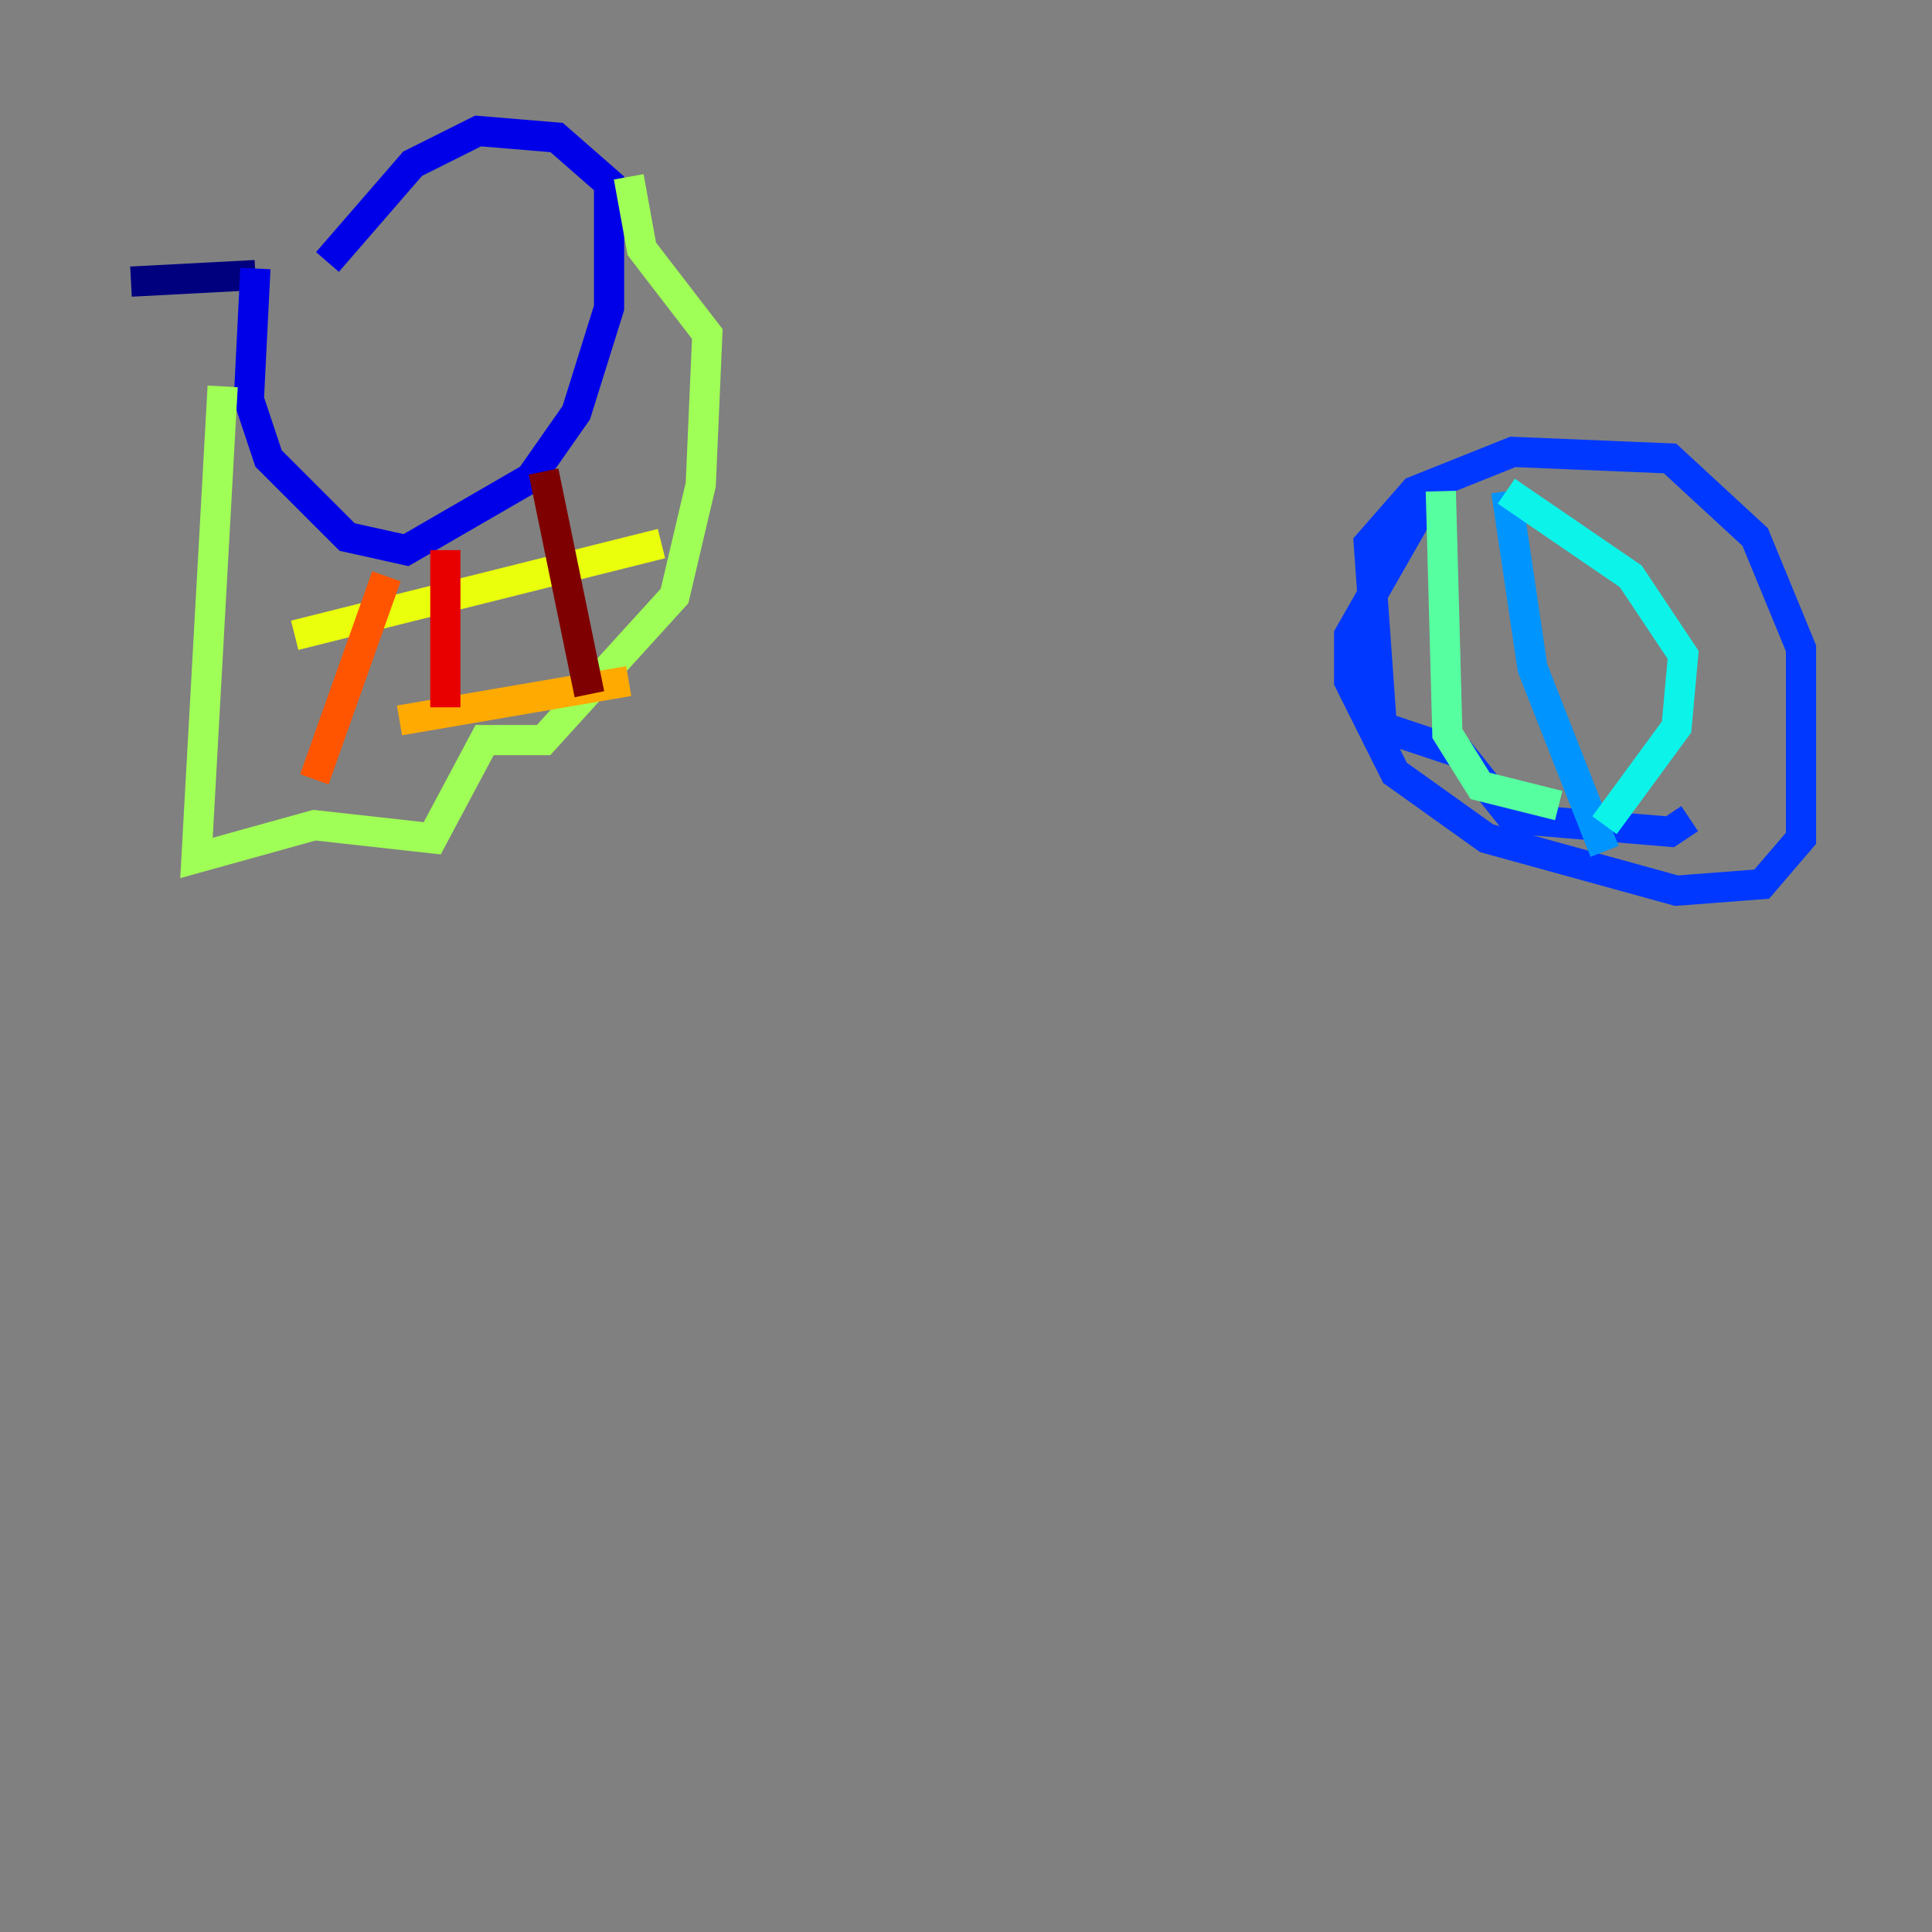 <?xml version="1.0" encoding="utf-8" ?>
<svg baseProfile="tiny" height="128" version="1.2" viewBox="0,0,128,128" width="128" xmlns="http://www.w3.org/2000/svg" xmlns:ev="http://www.w3.org/2001/xml-events" xmlns:xlink="http://www.w3.org/1999/xlink"><rect x="0" y="0" width="128" height="128" fill="#808080" stroke="none"/><defs /><polyline fill="none" points="8.678,18.658 16.922,18.224" stroke="#00007f" stroke-width="2" /><polyline fill="none" points="16.922,17.79 16.488,26.468 17.79,30.373 22.997,35.58 26.902,36.447 35.146,31.675 38.183,27.336 40.352,20.393 40.352,12.149 36.881,9.112 31.675,8.678 27.336,10.848 21.695,17.356" stroke="#0000e8" stroke-width="2" /><polyline fill="none" points="94.59,32.976 89.383,42.088 89.383,45.125 92.42,51.2 98.495,55.539 111.078,59.01 116.719,58.576 119.322,55.539 119.322,42.956 116.285,35.58 110.644,30.373 100.231,29.939 93.722,32.542 90.685,36.014 91.552,48.163 96.759,49.898 100.231,54.237 110.644,55.105 111.946,54.237" stroke="#0038ff" stroke-width="2" /><polyline fill="none" points="99.797,32.542 101.532,44.258 106.305,56.407" stroke="#0094ff" stroke-width="2" /><polyline fill="none" points="99.797,32.542 108.041,38.183 111.512,43.39 111.078,48.163 106.305,54.671" stroke="#0cf4ea" stroke-width="2" /><polyline fill="none" points="95.458,32.542 95.891,48.597 98.061,52.068 103.268,53.37" stroke="#56ffa0" stroke-width="2" /><polyline fill="none" points="14.752,25.6 13.017,56.841 20.827,54.671 28.637,55.539 32.108,49.031 36.014,49.031 44.691,39.485 46.427,32.108 46.861,22.129 42.522,16.488 41.654,11.715" stroke="#a0ff56" stroke-width="2" /><polyline fill="none" points="19.525,42.088 43.824,36.014" stroke="#eaff0c" stroke-width="2" /><polyline fill="none" points="26.468,47.729 41.654,45.125" stroke="#ffaa00" stroke-width="2" /><polyline fill="none" points="25.6,38.183 20.827,51.634" stroke="#ff5500" stroke-width="2" /><polyline fill="none" points="29.505,36.447 29.505,46.861" stroke="#e80000" stroke-width="2" /><polyline fill="none" points="36.014,31.241 39.051,45.993" stroke="#7f0000" stroke-width="2" /></svg>
